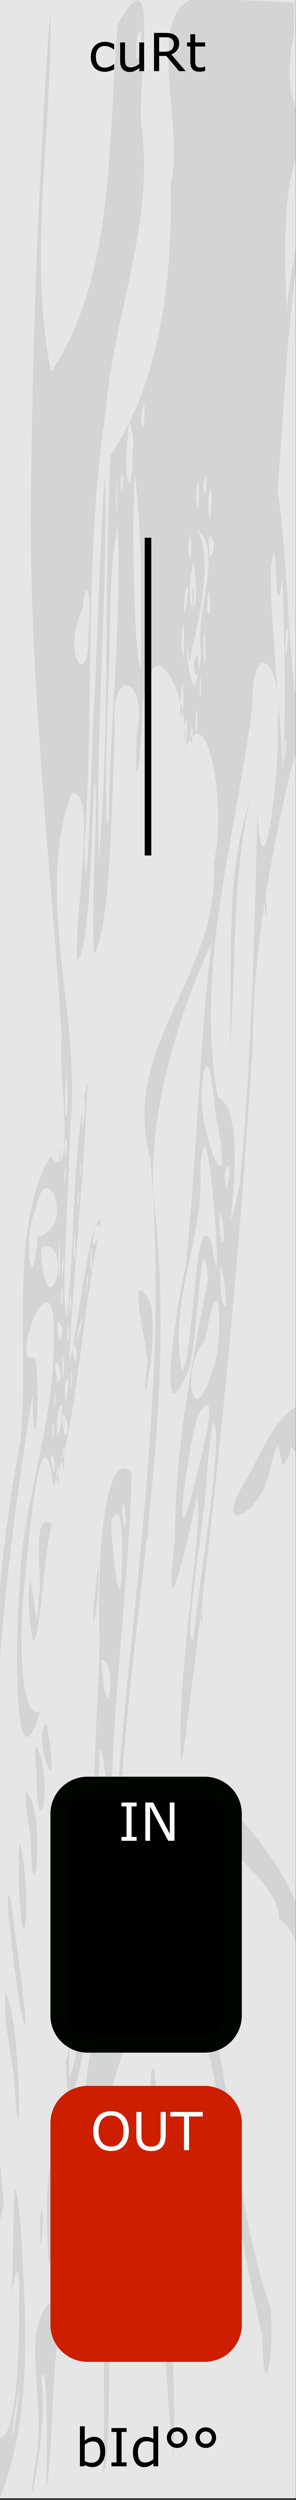 <?xml version="1.0" encoding="UTF-8" standalone="no"?>
<svg
   xmlns:osb="http://www.openswatchbook.org/uri/2009/osb"
   xmlns:dc="http://purl.org/dc/elements/1.1/"
   xmlns:cc="http://creativecommons.org/ns#"
   xmlns:rdf="http://www.w3.org/1999/02/22-rdf-syntax-ns#"
   xmlns:svg="http://www.w3.org/2000/svg"
   xmlns="http://www.w3.org/2000/svg"
   xmlns:sodipodi="http://sodipodi.sourceforge.net/DTD/sodipodi-0.dtd"
   xmlns:inkscape="http://www.inkscape.org/namespaces/inkscape"
   width="45"
   height="380"
   viewBox="0 0 11.906 100.542"
   version="1.1"
   id="svg12553"
   sodipodi:docname="CURT.svg"
   inkscape:version="0.92.3 (2405546, 2018-03-11)">
  <rect x="0" y="0" width="11.906" height="100.542" fill="#333333" stroke="none"/>
  <sodipodi:namedview
     pagecolor="#ffffff"
     bordercolor="#666666"
     borderopacity="1"
     objecttolerance="10"
     gridtolerance="10"
     guidetolerance="10"
     inkscape:pageopacity="0"
     inkscape:pageshadow="2"
     inkscape:window-width="3840"
     inkscape:window-height="2066"
     id="namedview40"
     showgrid="false"
     inkscape:zoom="3.5132042"
     inkscape:cx="-253.7388"
     inkscape:cy="-6.5001228"
     inkscape:window-x="-11"
     inkscape:window-y="-11"
     inkscape:window-maximized="1"
     inkscape:current-layer="svg12553" />
  <defs
     id="defs12547">
    <linearGradient
       osb:paint="solid"
       id="linearGradient4708">
      <stop
         id="stop4706"
         offset="0"
         style="stop-color:#ececec;stop-opacity:1;" />
    </linearGradient>
    <filter
       id="filter4696"
       style="color-interpolation-filters:sRGB">
      <feColorMatrix
         id="feColorMatrix4692"
         result="colormatrix"
         values="0 0 0 0 1 0 0 0 0 0 0 0 0 0 0 1 0 0 0 0 0 "
         in="SourceGraphic" />
      <feBlend
         id="feBlend4694"
         result="fbSourceGraphic"
         mode="multiply"
         in2="BackgroundImage" />
      <feColorMatrix
         id="feColorMatrix4762"
         values="0 0 0 -1 0 0 0 0 -1 0 0 0 0 -1 0 0 0 0 1 0"
         in="fbSourceGraphic"
         result="fbSourceGraphicAlpha" />
      <feColorMatrix
         in="fbSourceGraphic"
         result="colormatrix"
         values="1 0 0 0 0 0 1 0 0 0 0 0 1 0 0 0 0 0 5 -1 "
         id="feColorMatrix4764" />
      <feComposite
         k4="0"
         k3="0"
         k1="0"
         result="composite"
         k2="0.3"
         operator="arithmetic"
         id="feComposite4766"
         in2="colormatrix" />
    </filter>
  </defs>
  <g
     id="layer1"
     transform="matrix(0.1,0,0,1.001,-2.686,-161.568)">
    <path
       id="path33453"
       d="M 26.617,161.38 H 145.853 v 100.396 H 26.617 Z m 0,0"
       style="fill:#e6e6e6;fill-opacity:1;fill-rule:nonzero;stroke:none;stroke-width:0.323"
       inkscape:connector-curvature="0" />
  </g>
  <path
     style="opacity:0.08;fill:#000000;stroke-width:0.103"
     d="m 11.819,1.382 c -0.427,2.034 -0.112,4.224 1.655,3.186 2.25,3.291 0.057,8.003 0.607,11.906 -0.203,5.024 -1.092,9.978 -2.439,14.719 -0.818,3.572 -1.468,7.186 -1.479,10.909 C 9.554,51.766 8.591,61.397 7.304,70.965 7.007,67.798 8.276,60.838 7.909,60.167 7.576,61.997 6.522,66.362 7.035,61.931 c 0.003,-3.592 0.66,-7.052 1.339,-10.495 -0.312,-2.864 -0.409,2.976 -0.839,3.775 -1.343,3.02 -0.345,-3.263 -0.059,-4.329 0.459,-4.446 0.521,-8.647 1.032,-12.939 C 7.333,40.381 5.756,45.1 6.238,48.736 7.058,56.551 5.383,64.292 4.867,72.059 4.36,75.213 4.763,78.192 5.283,81.211 4.432,84.732 2.891,87.851 2.781,91.743 1.968,94.223 2.188,98.682 1.841,100.155 1.903,99.375 1.95,94.472 1.651,95.679 2.032,97.406 0.791,103.066 1.518,98.458 1.757,95.864 0.683,93.166 2.497,92.254 3.486,88.931 3.015,85.213 3.765,81.924 5.764,84.557 4.82,78.25 4.076,76.792 3.487,73.207 3.942,69.468 4.012,65.837 3.895,63.952 4.047,58.079 5.296,59.205 5.177,63.804 4.524,68.366 4.467,72.951 4.299,74.487 4.393,76.704 4.602,73.794 5.191,64.736 6.853,55.718 6.044,46.594 4.818,41.966 8.837,39.352 8.608,34.671 9.136,32.178 8.286,27.819 7.42,30.208 7.734,28.276 6.093,24.616 5.726,28.48 5.718,30.173 5.38,32.634 5.501,29.501 5.97,27.187 4.388,26.743 4.618,29.238 4.504,31.989 4.471,37.23 3.785,38.365 3.645,36.378 4.004,31.843 3.784,31.425 3.678,33.507 3.626,38.218 3.102,38.642 2.977,36.722 3.942,31.579 2.868,31.919 1.363,36.194 3.291,40.813 2.824,45.267 2.794,47.412 2.412,52.811 2.697,52.885 3.042,49.756 2.864,46.546 3.523,43.469 3.389,47.268 2.952,51.04 2.778,54.836 3.157,53.42 3.663,48.42 4.036,49.395 3.299,52.584 3.081,57.637 2.15,59.742 1.632,55.929 1.084,62.782 0.945,64.072 0.758,66.07 0.845,69.2 1.616,68.837 0.482,72.465 0.644,65.271 0.787,63.943 0.841,60.583 2.148,57.446 2.159,54.117 c 0.191,-4.383 -1.886,0.895 -0.763,0.473 0.305,1.421 -0.057,4.862 -0.084,1.476 -1.048,6.489 -1.75,13.063 -1.554,19.688 0.007,4.285 -0.085,8.571 0.398,12.825 -0.577,2.761 -1.138,5.539 -0.736,8.679 1.266,2.928 1.378,-3.329 1.342,-4.522 0.049,-2.138 -0.148,-1.543 -0.383,0.086 0.287,-1.414 0.017,-7.513 0.447,-3.344 0.214,3.691 0.528,7.616 -0.863,11.05 -1.033,-3.584 -1.192,-8.399 -0.028,-11.538 -0.566,-5.741 -0.264,-11.543 -0.356,-17.314 0.094,-4.617 0.387,-9.25 1.248,-13.748 C 1.19,54.243 0.333,49.439 2.025,46.498 3.097,47.92 2.299,42.78 2.489,41.79 2.015,34.241 1.095,26.725 1.254,19.132 1.327,12.893 1.586,6.626 2.012,0.423 2.144,5.236 1.085,10.197 2.053,14.964 4.666,11.048 4.317,5.683 4.736,0.97 6.521,-2.265 5.474,3.65 5.697,5.096 6.205,9.018 4.563,12.675 4.252,16.532 3.375,22.312 3.802,28.204 3.397,34.033 3.494,38.065 3.699,29.553 3.812,27.794 3.932,25.227 4.096,20.031 4.233,19.127 4.319,24.294 3.833,29.45 3.973,34.617 4.436,29.192 4.163,23.728 4.454,18.292 6.43,15.361 6.952,11.204 6.858,7.392 7.537,5.164 5.356,-0.745 8.706,-0.036 9.755,0.011 10.803,0.057 11.851,0.103 11.84,0.53 11.83,0.956 11.819,1.382 Z M 5.51,1.498 c -0.16,2.479 0.472,-1.203 0,0 z m 6.487,4.686 c -0.835,1.761 -0.405,6.371 -0.474,6.717 -0.047,-1.802 1.354,-6.56 0.474,-6.717 z M 12.963,6.011 c -1.382,4.352 -1.427,9.118 -1.797,13.686 0.396,2.465 0.493,8.024 0.825,8.526 2.174,-6.582 2.065,-13.837 2.128,-20.802 0.002,-0.695 -0.311,-2.367 -1.156,-1.41 z M 5.661,16.851 c 0.176,1.255 0.246,-1.928 0,0 z m -0.509,0.601 c -0.259,1.741 0.194,3.143 0.184,0.58 0.137,-0.197 -0.201,-1.724 -0.184,-0.58 z m 0.26,1.572 c -0.103,2.193 -0.037,7.433 0.262,7.837 -0.005,-2.612 0.073,-5.247 -0.262,-7.837 z m -0.75,1.121 c 0.066,1.838 0.076,-2.522 0,0 z m 3.513,-0.622 c 0.106,1.263 0.235,-1.173 0,0 z M 4.849,19.376 c 0.079,1.247 0.18,-1.164 0,0 z m 3.531,0.647 c 0.024,2.399 0.293,-1.526 0,0 z m -0.499,-0.06 c 0.114,1.585 0.216,-1.898 0,0 z m 0.063,1.362 c 0.821,1.511 -0.421,5.21 -0.323,5.406 -0.307,-2.955 0.051,3.338 0.472,-0.452 -0.311,-1.461 0.913,-4.159 -0.15,-4.955 z m 0.207,3.496 c -0.08,1.059 0.048,-1.457 0,0 z m -0.216,1.495 c 0.257,1.64 -0.421,0.491 0,0 z m -3.567,0.965 c -0.07,1.37 -0.193,6.976 0.003,5.67 0.058,-3.945 0.524,-7.878 0.362,-11.828 -0.393,2.019 -0.258,4.106 -0.365,6.158 z m 4.075,-4.903 c 0.471,-0.37 -0.234,-1.605 0,0 z M 7.571,22.08 c 0.177,1.386 0.141,-1.855 0,0 z m 3.321,0.791 c -0.041,2.677 0.721,8.463 0.385,9.075 0.281,-2.893 0.164,-5.809 0.091,-8.711 -0.392,2.609 -0.157,-2.735 -0.476,-0.363 z M 7.783,22.571 c -0.497,2.026 0.389,2.893 0,0 z m 0.018,1.136 c 0.002,1.874 -0.145,-0.559 0,0 z m 0.536,0.832 c 0.26,0.816 0.009,-2.038 0,0 z M 7.434,23.85 c -0.141,2.218 0.336,-1.172 0,0 z m -4.125,0.677 C 2.43,26.276 3.629,28.048 3.557,25.245 3.693,24.805 3.53,22.577 3.31,24.527 Z m 8.19,0.944 c -0.119,2.398 0.279,-0.976 0,0 z M 7.295,25.966 c 0.161,1.84 0.116,-2.673 0,0 z m 0.883,0.354 c 0.199,1.569 0.026,-2.562 0,0 z m 1.863,2.872 c -0.686,4.924 -2.179,9.916 -1.276,14.948 1.49,0.56 -0.108,7.936 0.875,3.529 0.467,-5.012 0.605,-10.056 0.713,-15.095 0.233,4.37 0.963,-2.207 0.815,-3.584 0.237,-2.262 -1.032,-3.603 -1.025,-0.536 l -0.103,0.737 z m 0.006,3.046 C 9.283,35.523 9.53,38.976 9.228,42.332 9.377,39.014 9.016,35.257 10.046,32.239 Z M 8.027,27.82 c 0.127,0.961 0.022,-1.778 0,0 z m -0.751,-6.76e-4 c -0.119,1.802 0.193,0.729 0.081,-0.387 z m 0.58,1.275 c 0.126,1.272 0.107,-1.666 0,0 z M 7.417,29.432 c 0.065,2.092 0.196,-1.847 0,0 z m 4.047,0.282 c -0.225,2.147 0.22,-0.374 0,0 z m -3.804,0.011 c 0.118,0.88 0.096,-1.472 0,0 z M 8.155,43.386 C 7.787,45.353 9.544,49.239 8.711,45.003 8.651,44.774 8.417,41.602 8.155,43.386 Z M 2.67,43.256 c -0.202,2.258 0.192,2.073 0,0 z m 0.629,2.27 c 0.318,-1.897 -0.054,-1.485 0,0 z m 4.76,1.45 c 0.175,2.772 -1.34,5.499 -0.719,8.214 0.509,-1.142 0.467,-6.87 1.175,-5.194 0.565,4.185 -0.156,-6.938 -0.456,-3.019 z m 1.034,0.833 c 0.431,-1.115 -0.256,-1.247 0,0 z M 2.597,46.09 c 0.079,1.247 0.18,-1.164 0,0 z m 0.603,0.931 c 0.049,0.92 0.088,-1.095 0,0 z m -0.622,0.274 c -0.013,1.123 0.18,-1.266 0,0 z m -1.116,1.254 c -0.585,1.243 -0.172,4.049 0.056,1.176 1.546,-0.323 0.36,-3.334 -0.056,-1.176 z m 1.648,-0.326 c -0.013,1.123 0.18,-1.266 0,0 z m 5.739,1.433 c 0.393,1.369 -0.108,-2.557 0,0 z M 3.903,49.172 c -0.492,1.531 0.205,0.773 0.141,-0.168 z m -1.362,0.287 c 0.033,-0.512 0.04,-0.62 0,0 z m 0.418,0.884 c 0.111,1.456 0.054,-2.249 0,0 z m -0.609,0.425 c 0.08,2.255 0.093,-2.839 0,0 z M 1.651,50.457 c 0.268,3.237 1.366,-0.598 0.032,-0.33 z m 7.235,0.406 c -0.179,1.439 0.451,2.653 0.09,0.464 z m -5.247,0.13 c 0.157,0.613 -0.015,-2.119 0,0 z m -1.154,-0.087 c 0.046,1.247 0.127,-1.148 0,0 z m 0.997,0.647 c 0.029,1.259 0.105,-1.067 0,0 z m 4.784,2.298 c -1.03,1.21 -0.516,3.946 0.284,1.245 0.421,-0.756 0.363,-5.049 -0.284,-1.245 z M 2.449,52.109 c 0.046,1.247 0.127,-1.148 0,0 z m 6.688,1.388 0.045,-0.273 z M 2.79,52.426 c 0.046,1.247 0.127,-1.148 0,0 z m 0.471,0.641 c -0.545,1.951 0.178,0.024 0,0 z m -0.885,0.847 c 0.384,-0.453 -0.278,-1.416 0,0 z M 2.7,53.627 c 8.709e-4,1.152 0.187,-1.059 0,0 z m 0.312,1.137 c 0.271,-0.458 -0.305,-1.359 0,0 z m -0.516,0.209 c 0.052,1.546 0.145,-1.52 0,0 z m 5.818,4.372 c -0.068,1.812 -0.974,6.692 -0.544,6.614 0.238,-2.312 1.306,-8.775 0.776,-8.708 -0.099,0.694 -0.181,1.392 -0.232,2.094 z M 2.316,55.593 c 0.397,-0.228 -0.349,-1.7 0,0 z m 0.522,-0.153 c 0.029,1.259 0.105,-1.067 0,0 z m -0.218,0.241 c -0.069,1.935 0.314,-1.021 0,0 z m 5.351,1.231 c -0.506,1.557 -1.104,6.774 -0.067,2.44 0.073,-0.273 1.071,-4.101 0.067,-2.44 z M 2.18,56.316 c 0.049,0.92 0.088,-1.095 0,0 z m 0.149,0.459 c -0.171,2.624 0.471,-1.343 0,0 z m 0.273,0.941 c 0.397,-0.228 -0.349,-1.7 0,0 z m -0.511,-0.198 c 8.71e-4,1.152 0.187,-1.059 0,0 z m 0.405,1.072 c 0.07,1.786 0.165,-1.45 0,0 z m -0.357,0.656 c 0.271,-0.458 -0.305,-1.359 0,0 z m 0.13,0.11 c 0.143,1.197 0.098,-1.366 0,0 z m 2.628,1.459 c 0.311,1.855 0.099,-1.327 0,0 z m -0.429,0.396 c 0.078,1.833 0.436,4.388 0.45,1.055 -9.456e-4,-0.283 -0.009,-2.106 -0.45,-1.055 z m -0.398,5.525 c 0.215,3.408 0.731,0.071 0,0 z m -0.096,5.123 C 3.572,73.707 4.605,74.635 4.347,72.27 4.199,70.843 3.944,69.059 3.975,71.858 Z M 3.585,84.262 c -0.263,2.153 0.174,-0.493 0,0 z M 0.589,96.961 c -0.378,3.372 0.574,-2.997 0,0 z M 12.354,29.049 c -0.151,0.934 0.041,-1.08 0,0 z m -1.656,7.136 c 0.103,1.722 -0.177,-0.476 0,0 z M 2.431,46.404 c 0.05,1.792 -0.119,-0.894 0,0 z M 6.02,52.353 c 0.445,1.18 -0.492,5.727 -0.082,2.367 0.024,-0.284 -0.912,-4.166 0.082,-2.367 z m 6.683,4.159 c 0.168,1.987 -0.347,3.862 -0.253,0.845 -0.381,1.942 -0.761,0.527 -0.752,0.918 -0.639,2.01 -0.244,-1.867 -0.873,0.979 -0.36,1.686 -2.333,2.607 -0.971,0.329 0.656,-1.068 1.514,-3.517 2.849,-3.071 z M 2.077,61.309 c -0.36,1.31 -0.659,7.568 -0.93,3.035 0.071,-2.574 0.35,2.736 0.408,-0.132 0.191,-0.548 -0.343,-3.564 0.522,-2.903 z m 3.884,0.245 c -0.033,1.045 -0.111,-0.709 0,0 z m -2.008,1.355 c 0.104,1.613 -0.494,4.229 0,0 z m 4.183,2.056 c -0.033,1.045 -0.111,-0.709 0,0 z m -6.264,4.351 c 0.709,4.005 -0.645,0.456 0,0 z m -0.282,1.195 c 0.517,1.649 -0.093,3.76 -0.121,0.87 0.083,0.217 -0.269,-1.795 0.121,-0.87 z m 7.161,1.621 c 2.02,2.163 4.543,4.97 3.248,8.586 0.533,-1.888 -0.264,-3.276 -0.768,-3.515 -0.019,-1.971 -3.757,-3.341 -2.481,-5.071 z m -7.496,0.236 c 0.513,1.218 0.083,5.118 -0.022,1.641 0.033,-0.146 -0.504,-2.767 0.022,-1.641 z m -0.373,2.109 c 0.36,1.988 0.069,5.115 -0.128,1.326 0.033,-0.073 -0.077,-2.468 0.128,-1.326 z M 0.422,76.349 c 0.126,0.951 1.019,7.298 0.363,4.278 C 0.681,79.927 0.071,75.367 0.422,76.349 Z m 7.892,3.894 c 1.082,4.104 1.228,8.848 2.57,12.567 0.174,1.684 -0.285,4.397 -0.332,1.115 C 9.816,90.835 9.345,87.659 8.756,84.533 8.655,83.238 7.941,81.227 8.314,80.243 Z M 3.339,79.905 c 0.566,1.314 -0.746,6.795 -0.687,2.919 0.365,-0.517 -0.283,-3.555 0.687,-2.919 z M 2.788,83.533 c 0.625,-1.309 -0.062,-2.873 0,0 z M 0.227,80.129 c 0.703,1.447 0.604,8.276 0.339,3.381 C 0.424,82.392 0.118,81.272 0.227,80.129 Z m 6.04,3.688 C 6.518,88.811 7.116,93.823 6.988,98.818 6.613,95.834 6.591,92.164 6.37,88.926 6.357,87.476 5.822,82.764 6.2,83.211 Z m -4.157,2.835 c -0.013,1.901 -0.103,7.328 -0.234,2.386 0.018,-0.8 0.039,-1.613 0.234,-2.386 z M 1.737,89.254 c -0.183,2.916 -0.143,-1.788 0,0 z m 4.588,1.29 c 0.087,1.141 -0.173,-0.944 0,0 z m -1.943,0.499 c -0.032,2.428 0.122,7.803 -0.237,8.431 0.097,-2.807 -0.075,-5.642 0.237,-8.431 z"
     id="path873" />
  <g
     id="text4860"
     style="font-style:normal;font-variant:normal;font-weight:normal;font-stretch:normal;font-size:2.822px;line-height:125%;font-family:Sudo;-inkscape-font-specification:'Sudo, Normal';font-variant-ligatures:normal;font-variant-caps:normal;font-variant-numeric:normal;font-feature-settings:normal;text-align:start;letter-spacing:0px;word-spacing:0px;writing-mode:lr-tb;text-anchor:start;fill:#000000;fill-opacity:1;stroke:none;stroke-width:0.265px;stroke-linecap:butt;stroke-linejoin:miter;stroke-opacity:1" />
  <g
     id="flowRoot1009"
     style="font-style:normal;font-variant:normal;font-weight:normal;font-stretch:normal;font-size:10.667px;line-height:125%;font-family:Sudo;-inkscape-font-specification:'Sudo, Normal';font-variant-ligatures:normal;font-variant-caps:normal;font-variant-numeric:normal;font-feature-settings:normal;text-align:start;letter-spacing:0px;word-spacing:0px;writing-mode:lr-tb;text-anchor:start;fill:#000000;fill-opacity:1;stroke:none;stroke-width:1px;stroke-linecap:butt;stroke-linejoin:miter;stroke-opacity:1" />
  <path
     id="path860"
     d="m 5.953,34.405 c 0,-12.781 0,-12.781 0,-12.781"
     style="fill:none;fill-rule:evenodd;stroke:#000000;stroke-width:0.265px;stroke-linecap:butt;stroke-linejoin:miter;stroke-opacity:1"
     inkscape:connector-curvature="0" />
  <g
     aria-label="cuRt"
     style="font-style:normal;font-variant:normal;font-weight:normal;font-stretch:normal;font-size:2.822px;line-height:125%;font-family:'DejaVu Sans Mono';-inkscape-font-specification:'DejaVu Sans Mono, Normal';font-variant-ligatures:normal;font-variant-caps:normal;font-variant-numeric:normal;font-feature-settings:normal;text-align:start;letter-spacing:0px;word-spacing:0px;writing-mode:lr-tb;text-anchor:start;fill:#000000;fill-opacity:1;stroke:none;stroke-width:0.265px;stroke-linecap:butt;stroke-linejoin:miter;stroke-opacity:1"
     id="text847"
     transform="translate(0,-1.718)">
    <path
       d="m 4.591,4.507 q -0.097,0.047 -0.185,0.072 -0.087,0.026 -0.185,0.026 -0.125,0 -0.229,-0.036 Q 3.887,4.532 3.813,4.458 3.737,4.383 3.696,4.27 3.655,4.156 3.655,4.004 q 0,-0.283 0.155,-0.444 0.156,-0.161 0.411,-0.161 0.099,0 0.194,0.028 0.096,0.028 0.176,0.068 V 3.711 H 4.581 Q 4.492,3.641 4.397,3.604 4.303,3.567 4.213,3.567 q -0.165,0 -0.261,0.112 -0.095,0.111 -0.095,0.326 0,0.209 0.093,0.321 0.094,0.112 0.264,0.112 0.059,0 0.12,-0.016 0.061,-0.016 0.11,-0.04 0.042,-0.022 0.08,-0.045 0.037,-0.025 0.059,-0.042 h 0.01 z"
       style="font-style:normal;font-variant:normal;font-weight:normal;font-stretch:normal;font-size:2.117px;font-family:sans-serif;-inkscape-font-specification:'sans-serif, Normal';font-variant-ligatures:normal;font-variant-caps:normal;font-variant-numeric:normal;font-feature-settings:normal;text-align:start;writing-mode:lr-tb;text-anchor:start;stroke-width:0.265px"
       id="path883"
       inkscape:connector-curvature="0" />
    <path
       d="M 5.798,4.58 H 5.604 V 4.452 q -0.098,0.078 -0.188,0.119 -0.09,0.041 -0.198,0.041 -0.182,0 -0.283,-0.111 Q 4.833,4.39 4.833,4.175 V 3.425 H 5.027 V 4.083 q 0,0.088 0.008,0.151 0.008,0.062 0.035,0.106 0.028,0.045 0.072,0.066 0.044,0.021 0.129,0.021 0.075,0 0.164,-0.039 0.09,-0.039 0.167,-0.1 V 3.425 h 0.194 z"
       style="font-style:normal;font-variant:normal;font-weight:normal;font-stretch:normal;font-size:2.117px;font-family:sans-serif;-inkscape-font-specification:'sans-serif, Normal';font-variant-ligatures:normal;font-variant-caps:normal;font-variant-numeric:normal;font-feature-settings:normal;text-align:start;writing-mode:lr-tb;text-anchor:start;stroke-width:0.265px"
       id="path885"
       inkscape:connector-curvature="0" />
    <path
       d="M 7.469,4.58 H 7.204 L 6.689,3.968 H 6.401 V 4.58 H 6.196 V 3.041 h 0.431 q 0.14,0 0.233,0.019 0.093,0.018 0.167,0.064 0.084,0.053 0.13,0.133 0.048,0.08 0.048,0.203 0,0.166 -0.084,0.279 Q 7.037,3.85 6.891,3.907 Z M 6.991,3.474 q 0,-0.066 -0.024,-0.117 Q 6.944,3.305 6.891,3.27 6.846,3.24 6.785,3.229 6.724,3.217 6.641,3.217 H 6.401 v 0.581 h 0.207 q 0.097,0 0.169,-0.017 0.072,-0.018 0.123,-0.064 0.047,-0.043 0.068,-0.099 0.023,-0.057 0.023,-0.144 z"
       style="font-style:normal;font-variant:normal;font-weight:normal;font-stretch:normal;font-size:2.117px;font-family:sans-serif;-inkscape-font-specification:'sans-serif, Normal';font-variant-ligatures:normal;font-variant-caps:normal;font-variant-numeric:normal;font-feature-settings:normal;text-align:start;writing-mode:lr-tb;text-anchor:start;stroke-width:0.265px"
       id="path887"
       inkscape:connector-curvature="0" />
    <path
       d="m 8.252,4.569 q -0.055,0.014 -0.12,0.024 -0.064,0.009 -0.115,0.009 -0.177,0 -0.269,-0.095 Q 7.656,4.412 7.656,4.203 V 3.589 H 7.525 V 3.425 H 7.656 V 3.094 H 7.851 V 3.425 H 8.252 V 3.589 H 7.851 v 0.526 q 0,0.091 0.004,0.143 0.004,0.051 0.029,0.095 0.023,0.041 0.062,0.061 0.04,0.019 0.122,0.019 0.048,0 0.099,-0.013 0.052,-0.014 0.074,-0.024 h 0.01 z"
       style="font-style:normal;font-variant:normal;font-weight:normal;font-stretch:normal;font-size:2.117px;font-family:sans-serif;-inkscape-font-specification:'sans-serif, Normal';font-variant-ligatures:normal;font-variant-caps:normal;font-variant-numeric:normal;font-feature-settings:normal;text-align:start;writing-mode:lr-tb;text-anchor:start;stroke-width:0.265px"
       id="path889"
       inkscape:connector-curvature="0" />
  </g>
  <g
     aria-label="bId°°"
     style="font-style:normal;font-variant:normal;font-weight:normal;font-stretch:normal;font-size:2.822px;line-height:125%;font-family:'DejaVu Sans Mono';-inkscape-font-specification:'DejaVu Sans Mono, Normal';font-variant-ligatures:normal;font-variant-caps:normal;font-variant-numeric:normal;font-feature-settings:normal;text-align:start;letter-spacing:0px;word-spacing:0px;writing-mode:lr-tb;text-anchor:start;fill:#000000;fill-opacity:1;stroke:none;stroke-width:0.265px;stroke-linecap:butt;stroke-linejoin:miter;stroke-opacity:1"
     id="text847-1"
     transform="translate(0,2.262)">
    <path
       d="m 4.231,96.339 q 0,0.145 -0.041,0.26 -0.04,0.116 -0.11,0.194 -0.073,0.082 -0.161,0.123 -0.088,0.04 -0.193,0.04 -0.098,0 -0.172,-0.024 -0.073,-0.023 -0.145,-0.062 l -0.012,0.054 H 3.215 v -1.608 h 0.194 v 0.575 q 0.082,-0.067 0.174,-0.11 0.092,-0.043 0.207,-0.043 0.205,0 0.322,0.157 0.119,0.157 0.119,0.443 z m -0.201,0.005 q 0,-0.207 -0.068,-0.313 -0.068,-0.107 -0.22,-0.107 -0.085,0 -0.172,0.037 -0.087,0.036 -0.161,0.094 v 0.661 q 0.083,0.037 0.142,0.052 0.06,0.014 0.135,0.014 0.161,0 0.252,-0.105 0.092,-0.106 0.092,-0.333 z"
       style="font-style:normal;font-variant:normal;font-weight:normal;font-stretch:normal;font-size:2.117px;font-family:sans-serif;-inkscape-font-specification:'sans-serif, Normal';font-variant-ligatures:normal;font-variant-caps:normal;font-variant-numeric:normal;font-feature-settings:normal;text-align:start;writing-mode:lr-tb;text-anchor:start;stroke-width:0.265px"
       id="path892"
       inkscape:connector-curvature="0" />
    <path
       d="M 5.092,96.925 H 4.484 V 96.768 H 4.686 V 95.543 H 4.484 v -0.157 h 0.608 v 0.157 H 4.89 v 1.225 h 0.202 z"
       style="font-style:normal;font-variant:normal;font-weight:normal;font-stretch:normal;font-size:2.117px;font-family:sans-serif;-inkscape-font-specification:'sans-serif, Normal';font-variant-ligatures:normal;font-variant-caps:normal;font-variant-numeric:normal;font-feature-settings:normal;text-align:start;writing-mode:lr-tb;text-anchor:start;stroke-width:0.265px"
       id="path894"
       inkscape:connector-curvature="0" />
    <path
       d="M 6.363,96.925 H 6.169 v -0.121 q -0.084,0.072 -0.175,0.113 -0.091,0.04 -0.197,0.04 -0.207,0 -0.329,-0.159 -0.121,-0.159 -0.121,-0.441 0,-0.147 0.041,-0.261 0.042,-0.115 0.114,-0.195 0.07,-0.079 0.163,-0.12 0.094,-0.041 0.194,-0.041 0.091,0 0.161,0.02 0.07,0.019 0.148,0.059 V 95.317 H 6.363 Z m -0.194,-0.284 v -0.662 q -0.079,-0.035 -0.141,-0.049 -0.062,-0.013 -0.135,-0.013 -0.163,0 -0.254,0.114 -0.091,0.114 -0.091,0.322 0,0.206 0.07,0.313 0.07,0.106 0.225,0.106 0.083,0 0.167,-0.036 0.085,-0.037 0.158,-0.095 z"
       style="font-style:normal;font-variant:normal;font-weight:normal;font-stretch:normal;font-size:2.117px;font-family:sans-serif;-inkscape-font-specification:'sans-serif, Normal';font-variant-ligatures:normal;font-variant-caps:normal;font-variant-numeric:normal;font-feature-settings:normal;text-align:start;writing-mode:lr-tb;text-anchor:start;stroke-width:0.265px"
       id="path896"
       inkscape:connector-curvature="0" />
    <path
       d="m 7.542,95.772 q 0,0.174 -0.12,0.294 -0.12,0.12 -0.295,0.12 -0.175,0 -0.295,-0.119 -0.12,-0.12 -0.12,-0.295 0,-0.174 0.12,-0.294 0.12,-0.12 0.295,-0.12 0.176,0 0.295,0.12 0.12,0.12 0.12,0.294 z m -0.171,0 q 0,-0.105 -0.069,-0.177 -0.069,-0.072 -0.175,-0.072 -0.105,0 -0.175,0.072 -0.069,0.071 -0.069,0.177 0,0.107 0.07,0.179 0.071,0.07 0.174,0.07 0.105,0 0.175,-0.072 0.069,-0.072 0.069,-0.177 z"
       style="font-style:normal;font-variant:normal;font-weight:normal;font-stretch:normal;font-size:2.117px;font-family:sans-serif;-inkscape-font-specification:'sans-serif, Normal';font-variant-ligatures:normal;font-variant-caps:normal;font-variant-numeric:normal;font-feature-settings:normal;text-align:start;writing-mode:lr-tb;text-anchor:start;stroke-width:0.265px"
       id="path898"
       inkscape:connector-curvature="0" />
    <path
       d="m 8.691,95.772 q 0,0.174 -0.12,0.294 -0.12,0.12 -0.295,0.12 -0.175,0 -0.295,-0.119 -0.12,-0.12 -0.12,-0.295 0,-0.174 0.12,-0.294 0.12,-0.12 0.295,-0.12 0.176,0 0.295,0.12 0.12,0.12 0.12,0.294 z m -0.171,0 q 0,-0.105 -0.069,-0.177 -0.069,-0.072 -0.175,-0.072 -0.105,0 -0.175,0.072 -0.069,0.071 -0.069,0.177 0,0.107 0.07,0.179 0.071,0.07 0.174,0.07 0.105,0 0.175,-0.072 0.069,-0.072 0.069,-0.177 z"
       style="font-style:normal;font-variant:normal;font-weight:normal;font-stretch:normal;font-size:2.117px;font-family:sans-serif;-inkscape-font-specification:'sans-serif, Normal';font-variant-ligatures:normal;font-variant-caps:normal;font-variant-numeric:normal;font-feature-settings:normal;text-align:start;writing-mode:lr-tb;text-anchor:start;stroke-width:0.265px"
       id="path900"
       inkscape:connector-curvature="0" />
  </g>
  <g
     id="g856"
     transform="translate(0,1.897)">
    <path
       inkscape:connector-curvature="0"
       id="rect998-1"
       d="m 3.526,69.916 h 4.703 c 0.63,0 1.137,0.507 1.137,1.137 v 8.103 c 0,0.63 -0.507,1.137 -1.137,1.137 h -4.703 c -0.63,0 -1.137,-0.507 -1.137,-1.137 v -8.103 c 0,-0.63 0.507,-1.137 1.137,-1.137 z"
       style="opacity:1;fill:#000000;fill-opacity:1;fill-rule:evenodd;stroke:#000500;stroke-width:0.721;stroke-linecap:butt;stroke-linejoin:round;stroke-miterlimit:4;stroke-dasharray:none;stroke-dashoffset:0;stroke-opacity:1" />
    <g
       transform="translate(0,8.808)"
       id="text848"
       style="font-style:normal;font-variant:normal;font-weight:normal;font-stretch:normal;font-size:2.822px;line-height:125%;font-family:'DejaVu Sans Mono';-inkscape-font-specification:'DejaVu Sans Mono, Normal';font-variant-ligatures:normal;font-variant-caps:normal;font-variant-numeric:normal;font-feature-settings:normal;text-align:start;letter-spacing:0px;word-spacing:0px;writing-mode:lr-tb;text-anchor:start;fill:#000000;fill-opacity:1;stroke:none;stroke-width:0.265px;stroke-linecap:butt;stroke-linejoin:miter;stroke-opacity:1"
       aria-label="IN">
      <path
         inkscape:connector-curvature="0"
         id="path914"
         style="font-style:normal;font-variant:normal;font-weight:normal;font-stretch:normal;font-size:2.117px;font-family:sans-serif;-inkscape-font-specification:'sans-serif, Normal';font-variant-ligatures:normal;font-variant-caps:normal;font-variant-numeric:normal;font-feature-settings:normal;text-align:start;writing-mode:lr-tb;text-anchor:start;fill:#ffffff;fill-opacity:1;stroke-width:0.265px"
         d="M 5.495,63.325 H 4.887 V 63.168 H 5.089 V 61.944 H 4.887 v -0.157 h 0.608 v 0.157 H 5.293 v 1.225 h 0.202 z" />
      <path
         inkscape:connector-curvature="0"
         id="path916"
         style="font-style:normal;font-variant:normal;font-weight:normal;font-stretch:normal;font-size:2.117px;font-family:sans-serif;-inkscape-font-specification:'sans-serif, Normal';font-variant-ligatures:normal;font-variant-caps:normal;font-variant-numeric:normal;font-feature-settings:normal;text-align:start;writing-mode:lr-tb;text-anchor:start;fill:#ffffff;fill-opacity:1;stroke-width:0.265px"
         d="M 7.019,63.325 H 6.766 l -0.73,-1.377 v 1.377 H 5.845 v -1.539 h 0.317 l 0.666,1.257 v -1.257 h 0.191 z" />
    </g>
  </g>
  <g
     id="g850"
     transform="translate(0,-0.45)">
    <path
       inkscape:connector-curvature="0"
       id="rect998"
       d="m 3.526,84.698 h 4.703 c 0.63,0 1.137,0.507 1.137,1.137 v 8.103 c 0,0.63 -0.507,1.137 -1.137,1.137 h -4.703 c -0.63,0 -1.137,-0.507 -1.137,-1.137 V 85.835 c 0,-0.63 0.507,-1.137 1.137,-1.137 z"
       style="opacity:1;fill:#cd1f00;fill-opacity:1;fill-rule:evenodd;stroke:#cd1f00;stroke-width:0.721;stroke-linecap:butt;stroke-linejoin:round;stroke-miterlimit:4;stroke-dasharray:none;stroke-dashoffset:0;stroke-opacity:1" />
    <g
       transform="translate(0,8.808)"
       id="text848-2"
       style="font-style:normal;font-variant:normal;font-weight:normal;font-stretch:normal;font-size:2.822px;line-height:125%;font-family:'DejaVu Sans Mono';-inkscape-font-specification:'DejaVu Sans Mono, Normal';font-variant-ligatures:normal;font-variant-caps:normal;font-variant-numeric:normal;font-feature-settings:normal;text-align:start;letter-spacing:0px;word-spacing:0px;writing-mode:lr-tb;text-anchor:start;fill:#000000;fill-opacity:1;stroke:none;stroke-width:0.265px;stroke-linecap:butt;stroke-linejoin:miter;stroke-opacity:1"
       aria-label="OUT">
      <path
         inkscape:connector-curvature="0"
         id="path907"
         style="font-style:normal;font-variant:normal;font-weight:normal;font-stretch:normal;font-size:2.117px;font-family:sans-serif;-inkscape-font-specification:'sans-serif, Normal';font-variant-ligatures:normal;font-variant-caps:normal;font-variant-numeric:normal;font-feature-settings:normal;text-align:start;writing-mode:lr-tb;text-anchor:start;fill:#ffffff;fill-opacity:1;stroke-width:0.265px"
         d="m 4.987,76.753 q 0.094,0.103 0.144,0.253 0.051,0.15 0.051,0.34 0,0.19 -0.052,0.341 -0.051,0.15 -0.143,0.25 -0.095,0.104 -0.225,0.157 -0.129,0.053 -0.296,0.053 -0.162,0 -0.296,-0.054 -0.132,-0.054 -0.225,-0.156 -0.093,-0.102 -0.144,-0.251 -0.05,-0.149 -0.05,-0.34 0,-0.188 0.05,-0.337 0.05,-0.15 0.145,-0.256 0.091,-0.101 0.225,-0.155 0.135,-0.054 0.295,-0.054 0.165,0 0.297,0.055 0.132,0.054 0.224,0.154 z m -0.019,0.593 q 0,-0.3 -0.134,-0.462 -0.134,-0.163 -0.367,-0.163 -0.235,0 -0.369,0.163 -0.133,0.162 -0.133,0.462 0,0.303 0.136,0.464 0.136,0.16 0.366,0.16 0.229,0 0.365,-0.16 0.136,-0.161 0.136,-0.464 z" />
      <path
         inkscape:connector-curvature="0"
         id="path909"
         style="font-style:normal;font-variant:normal;font-weight:normal;font-stretch:normal;font-size:2.117px;font-family:sans-serif;-inkscape-font-specification:'sans-serif, Normal';font-variant-ligatures:normal;font-variant-caps:normal;font-variant-numeric:normal;font-feature-settings:normal;text-align:start;writing-mode:lr-tb;text-anchor:start;fill:#ffffff;fill-opacity:1;stroke-width:0.265px"
         d="m 6.665,77.498 q 0,0.167 -0.037,0.292 -0.036,0.124 -0.12,0.207 -0.08,0.079 -0.186,0.115 -0.106,0.036 -0.248,0.036 -0.145,0 -0.252,-0.038 -0.107,-0.038 -0.181,-0.113 -0.084,-0.085 -0.121,-0.205 -0.036,-0.12 -0.036,-0.295 V 76.577 h 0.205 v 0.931 q 0,0.125 0.017,0.197 0.018,0.072 0.058,0.131 0.045,0.067 0.123,0.101 0.079,0.034 0.188,0.034 0.111,0 0.188,-0.033 0.078,-0.034 0.124,-0.102 0.04,-0.059 0.057,-0.134 0.018,-0.076 0.018,-0.189 v -0.936 h 0.205 z" />
      <path
         inkscape:connector-curvature="0"
         id="path911"
         style="font-style:normal;font-variant:normal;font-weight:normal;font-stretch:normal;font-size:2.117px;font-family:sans-serif;-inkscape-font-specification:'sans-serif, Normal';font-variant-ligatures:normal;font-variant-caps:normal;font-variant-numeric:normal;font-feature-settings:normal;text-align:start;writing-mode:lr-tb;text-anchor:start;fill:#ffffff;fill-opacity:1;stroke-width:0.265px"
         d="M 8.154,76.759 H 7.604 v 1.357 H 7.4 V 76.759 H 6.85 V 76.577 H 8.154 Z" />
    </g>
  </g>
</svg>
